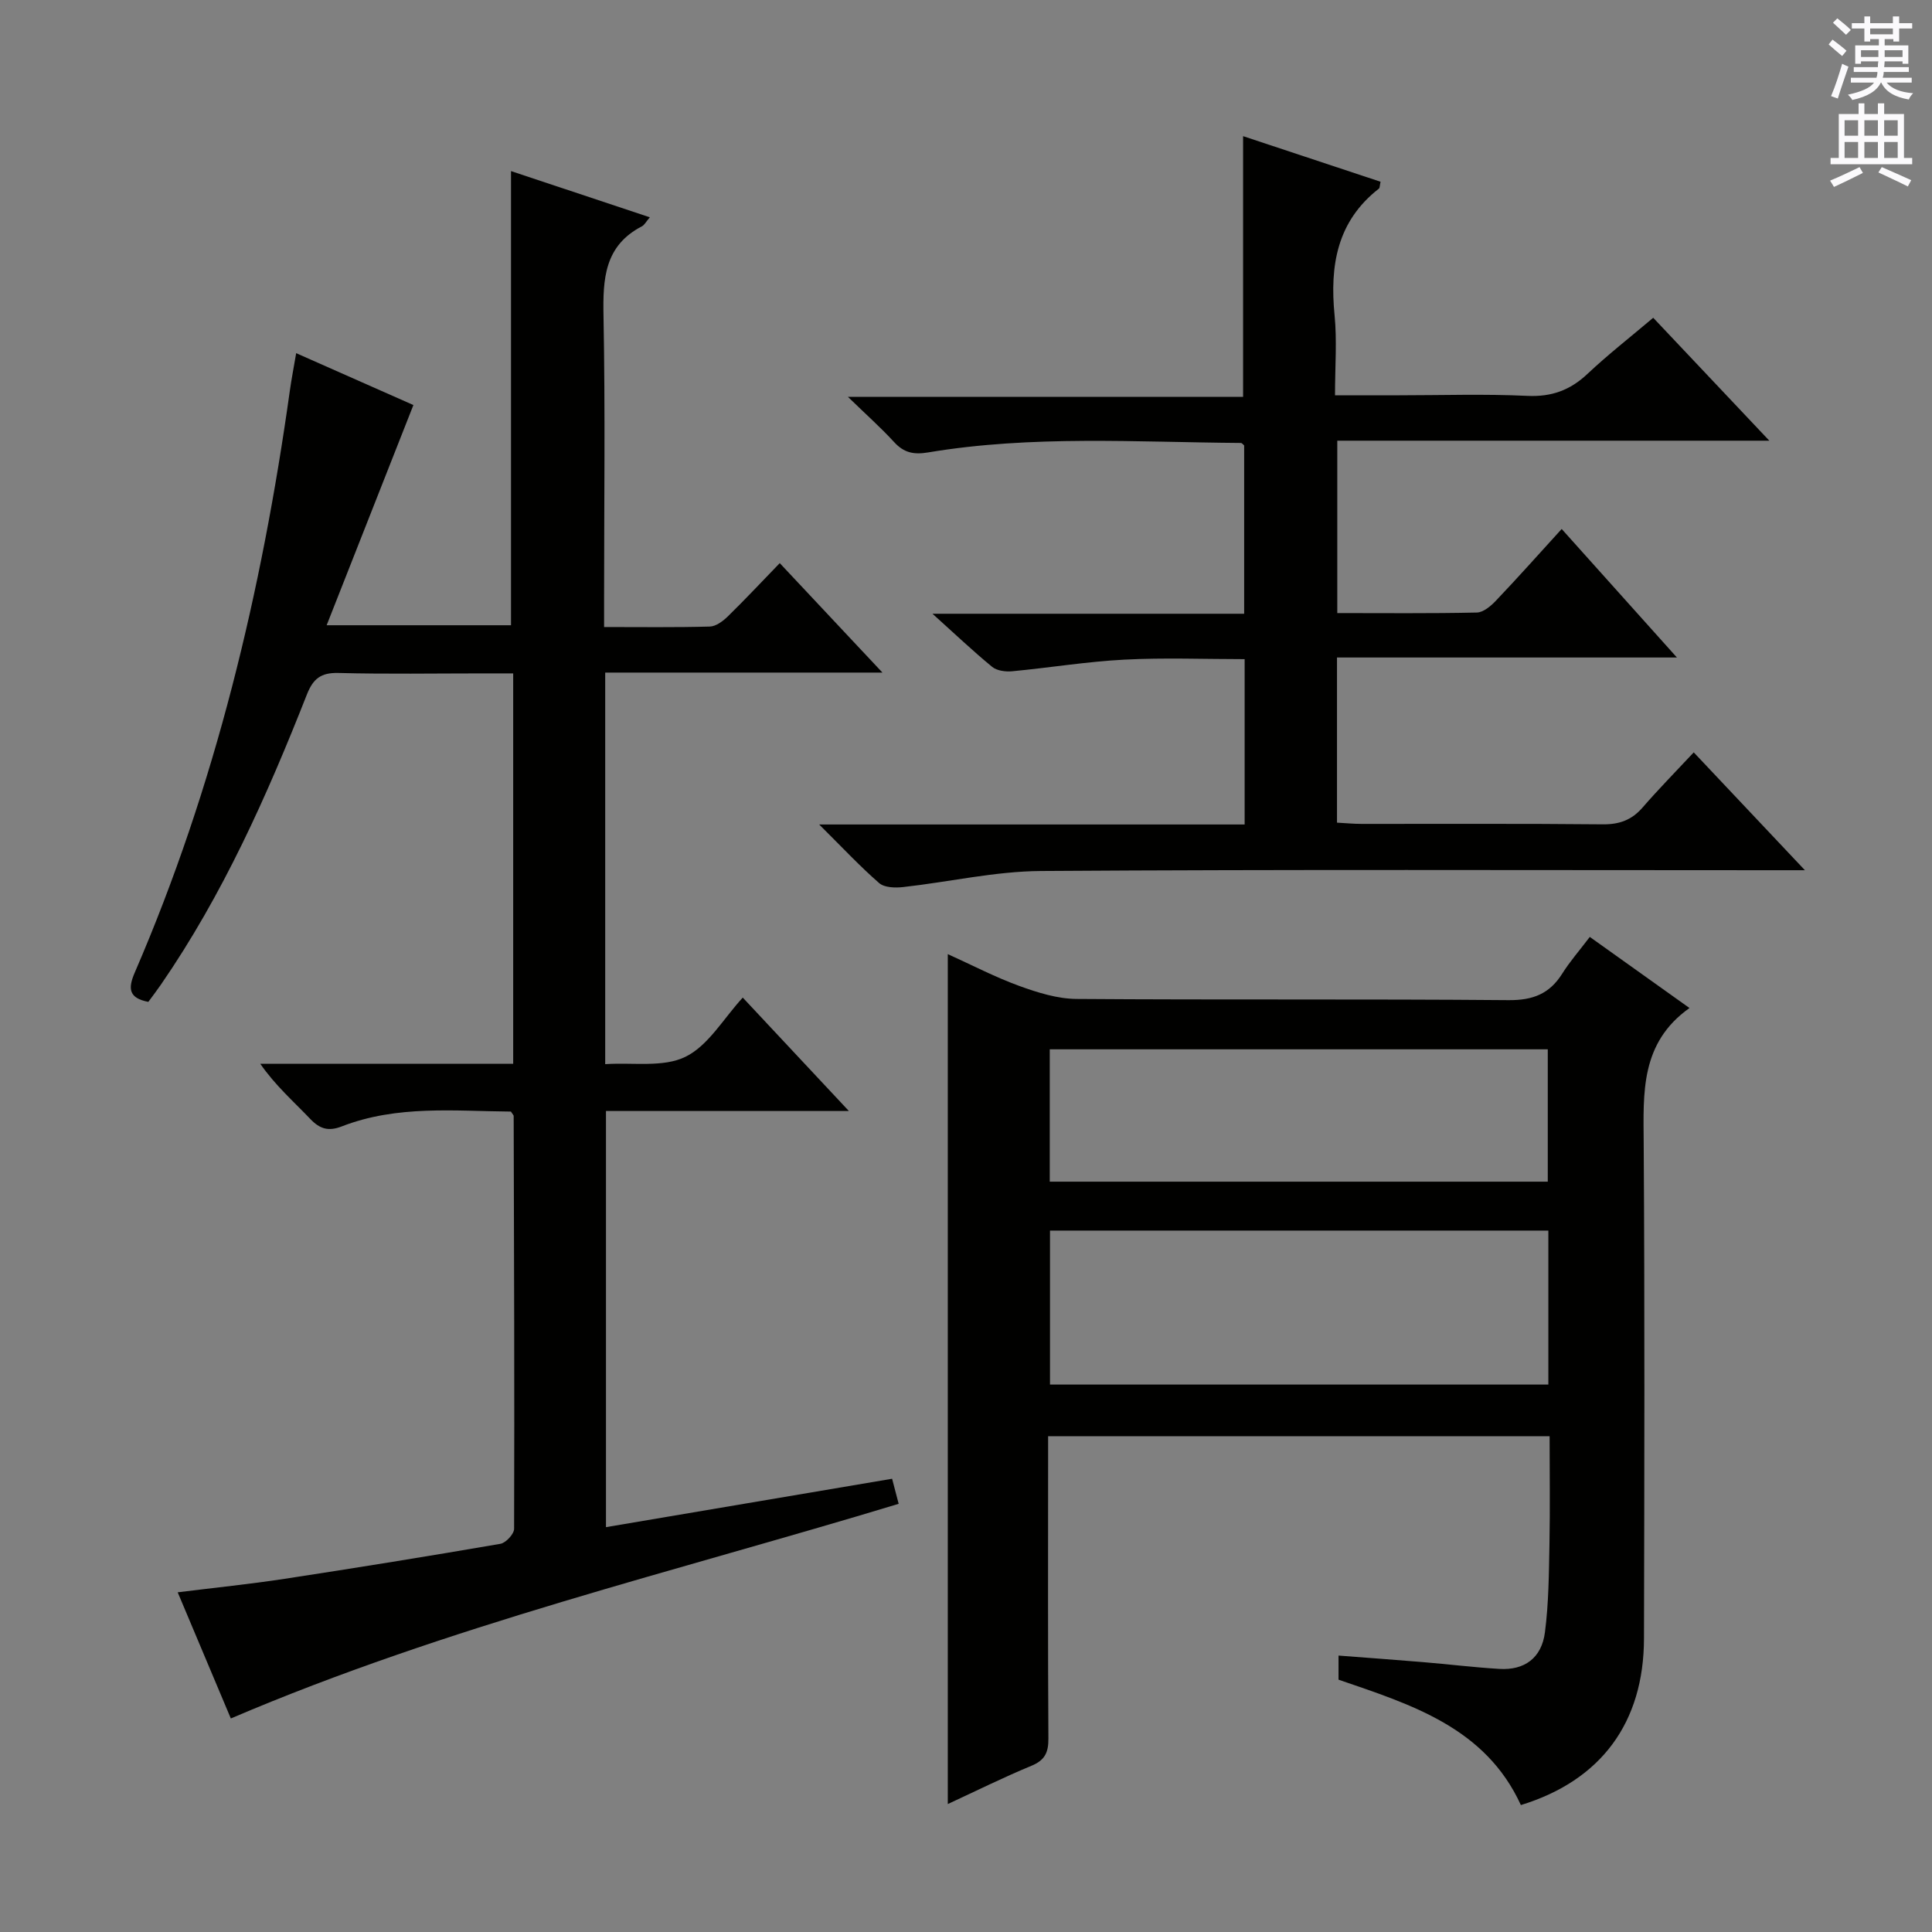 <svg enable-background="new 0 0 400 400" viewBox="0 0 400 400" xmlns="http://www.w3.org/2000/svg"><rect x="0" y="0" width="400" height="400" fill="#808080" stroke="none"/><g fill="#010100"><path d="m175.75 230.02c-17.6 0-33.75 0-50.29 0v86.16c19.76-3.34 39.43-6.67 59.24-10.02.48 1.83.89 3.38 1.36 5.19-46.32 14.05-93.34 25.23-138.27 44.44-3.54-8.39-7.18-17.03-11-26.12 7.77-.97 14.98-1.7 22.12-2.79 14.92-2.28 29.83-4.69 44.7-7.25 1.13-.2 2.83-2.04 2.83-3.11.09-28.49-.01-56.99-.09-85.48 0-.14-.17-.28-.57-.9-11.58-.09-23.54-1.39-35.02 3.07-2.76 1.07-4.54.54-6.54-1.56-3.43-3.6-7.2-6.89-10.33-11.4h52.36c0-27.02 0-53.45 0-80.83-2.06 0-4.13 0-6.2 0-10 0-20 .17-30-.09-3.62-.09-5.23 1.2-6.52 4.48-8.24 20.92-17.38 41.42-30.21 60.04-.84 1.22-1.75 2.4-2.61 3.58-3.99-.78-4.28-2.67-2.82-6.05 16.68-38.55 26.31-78.98 32.11-120.43.34-2.47.83-4.91 1.32-7.83 8.35 3.7 16.64 7.36 24.27 10.74-5.96 15.14-11.82 30.01-17.96 45.59h38.17c0-31.26 0-62.47 0-94.03 9.27 3.09 18.83 6.27 28.74 9.57-.79.92-1.11 1.59-1.63 1.86-7.78 4.03-8.11 10.89-7.96 18.58.37 19.49.12 39 .12 58.5v5.89c7.67 0 14.8.1 21.91-.1 1.26-.04 2.7-1.12 3.7-2.09 3.57-3.49 6.98-7.14 10.76-11.04 6.98 7.44 13.67 14.57 21.26 22.66-19.74 0-38.51 0-57.4 0v81.07c5.78-.38 12.02.73 16.61-1.52 4.73-2.31 7.86-7.9 11.87-12.26 7.55 8.06 14.32 15.29 21.97 23.48z"/><path d="m314.88 373.72c-7.35-16.06-22.65-20.78-37.75-25.96 0-1.51 0-2.95 0-4.99 5.96.46 11.7.87 17.44 1.35 5.29.44 10.57 1.09 15.87 1.41 5.17.31 8.73-2.24 9.42-7.56.79-6.07.82-12.25.94-18.39.14-7.3.03-14.6.03-22.23-34.63 0-68.86 0-103.83 0v5.15c0 19.16-.06 38.31.06 57.47.02 2.88-.75 4.48-3.52 5.62-5.78 2.39-11.39 5.18-17.31 7.92 0-58.82 0-116.99 0-175.97 4.99 2.26 9.77 4.75 14.78 6.58 3.8 1.38 7.9 2.67 11.87 2.7 29.82.22 59.64-.01 89.45.25 5.05.04 8.49-1.31 11.12-5.5 1.58-2.51 3.56-4.77 5.7-7.59 6.79 4.84 13.34 9.51 20.64 14.72-10.21 7.25-9.55 17.57-9.48 28.03.22 34.15.14 68.3.06 102.45-.02 17.5-8.9 29.45-25.49 34.54zm5.69-118.94c-34.6 0-68.94 0-103.18 0v31.88h103.18c0-10.75 0-21.17 0-31.88zm-.12-10.13c0-9.31 0-18.33 0-27.4-34.58 0-68.78 0-103.11 0v27.4z"/><path d="m373.69 180.17c-3.1 0-4.89 0-6.68 0-50.48 0-100.97-.18-151.45.16-9.54.06-19.05 2.27-28.59 3.33-1.63.18-3.85.12-4.94-.82-3.98-3.46-7.59-7.34-12.43-12.14h88.09c0-11.68 0-22.62 0-34.23-8.34 0-16.64-.33-24.9.1-7.77.4-15.49 1.68-23.25 2.41-1.35.13-3.14-.11-4.12-.91-3.95-3.24-7.66-6.77-12.36-11h64.53c0-11.94 0-23.36 0-34.84-.18-.15-.43-.52-.69-.52-21.61-.16-43.26-1.64-64.74 1.96-3 .5-5.02.07-7.05-2.15-2.69-2.94-5.69-5.6-9.56-9.36h81.82c0-18.24 0-35.79 0-53.97 9.4 3.12 18.95 6.28 28.46 9.44-.19.83-.15 1.27-.34 1.42-8.7 6.78-10.19 15.95-9.18 26.23.52 5.25.09 10.58.09 16.56h13.31c8.83 0 17.67-.3 26.49.12 5.05.24 8.9-1.18 12.5-4.58 4.23-3.98 8.83-7.57 13.58-11.59 7.81 8.27 15.47 16.39 24.04 25.45-30.57 0-59.78 0-89.45 0v35.69c9.69 0 19.29.1 28.89-.11 1.37-.03 2.93-1.37 4-2.5 4.46-4.69 8.77-9.53 13.57-14.8 7.82 8.72 15.4 17.17 23.86 26.61-24.08 0-47.03 0-70.38 0v34.19c1.83.1 3.45.26 5.07.26 16.66.02 33.32-.08 49.98.09 3.47.03 6.01-.92 8.26-3.53 3.25-3.75 6.74-7.29 10.55-11.37 7.81 8.27 14.94 15.84 23.02 24.4z"/></g><path d="m378.6 9.2.8-1c.9.7 1.9 1.4 2.9 2.3l-.9 1.1c-1.1-.9-2-1.7-2.8-2.4zm.5 10.7c.9-2.1 1.6-4.3 2.3-6.7.4.2.8.4 1.3.6-.7 2.1-1.5 4.3-2.2 6.6zm.4-15.2.9-.9c1 .8 2 1.6 2.8 2.4l-1 1c-1-.9-1.9-1.8-2.7-2.5zm12.5-1.3h1.2v1.4h2.7v1.1h-2.7v2.7h-1.2v-.5h-1.8v1.3h4.9v3.8h-1.2v-.5h-3.7c0 .4-.1.9-.1 1.2h5.1v1h-5.2c0 .5-.1.9-.2 1.2h6v1h-5.2c1.1 1.3 2.9 2 5.5 2.2-.4.4-.7.8-.9 1.3-2.9-.5-4.8-1.6-5.7-3.5h-.1c-.8 1.7-2.7 2.9-5.9 3.6-.2-.4-.6-.8-.9-1.1 2.8-.6 4.6-1.4 5.4-2.5h-4.8v-1h5.3c.1-.3.2-.7.2-1.2h-4.9v-1h5c0-.4 0-.8.1-1.2h-3.6v.5h-1.2v-3.8h4.9v-1.3h-1.8v.5h-1.2v-2.7h-2.6v-1.1h2.6v-1.4h1.2v1.4h4.7v-1.4zm-6.7 8.4h3.6c0-.4 0-.9 0-1.4h-3.6zm1.9-4.7h4.7v-1.2h-4.7zm6.7 3.3h-3.7v1.4h3.7z" fill="#fbfafc"/><path d="m384.7 21.4h1.3v2.2h2.8v-2.2h1.3v2.2h4.1v9.1h1.7v1.3h-16.9v-1.3h1.7v-9.1h4.1v-2.2zm.3 13.2.7 1.2c-1.8.9-3.8 1.9-6 2.9-.2-.4-.5-.8-.8-1.3 2.4-1 4.4-2 6.1-2.8zm-3.1-6.5h2.8v-3.2h-2.8zm0 4.6h2.8v-3.3h-2.8zm4.1-4.6h2.8v-3.2h-2.8zm0 4.6h2.8v-3.3h-2.8zm3.6 1.9c2.1.9 4.1 1.8 6.1 2.7l-.7 1.3c-2.2-1.1-4.2-2-6.1-2.9zm3.3-9.7h-2.8v3.2h2.8zm-2.8 7.8h2.8v-3.3h-2.8z" fill="#fbfafc"/></svg>